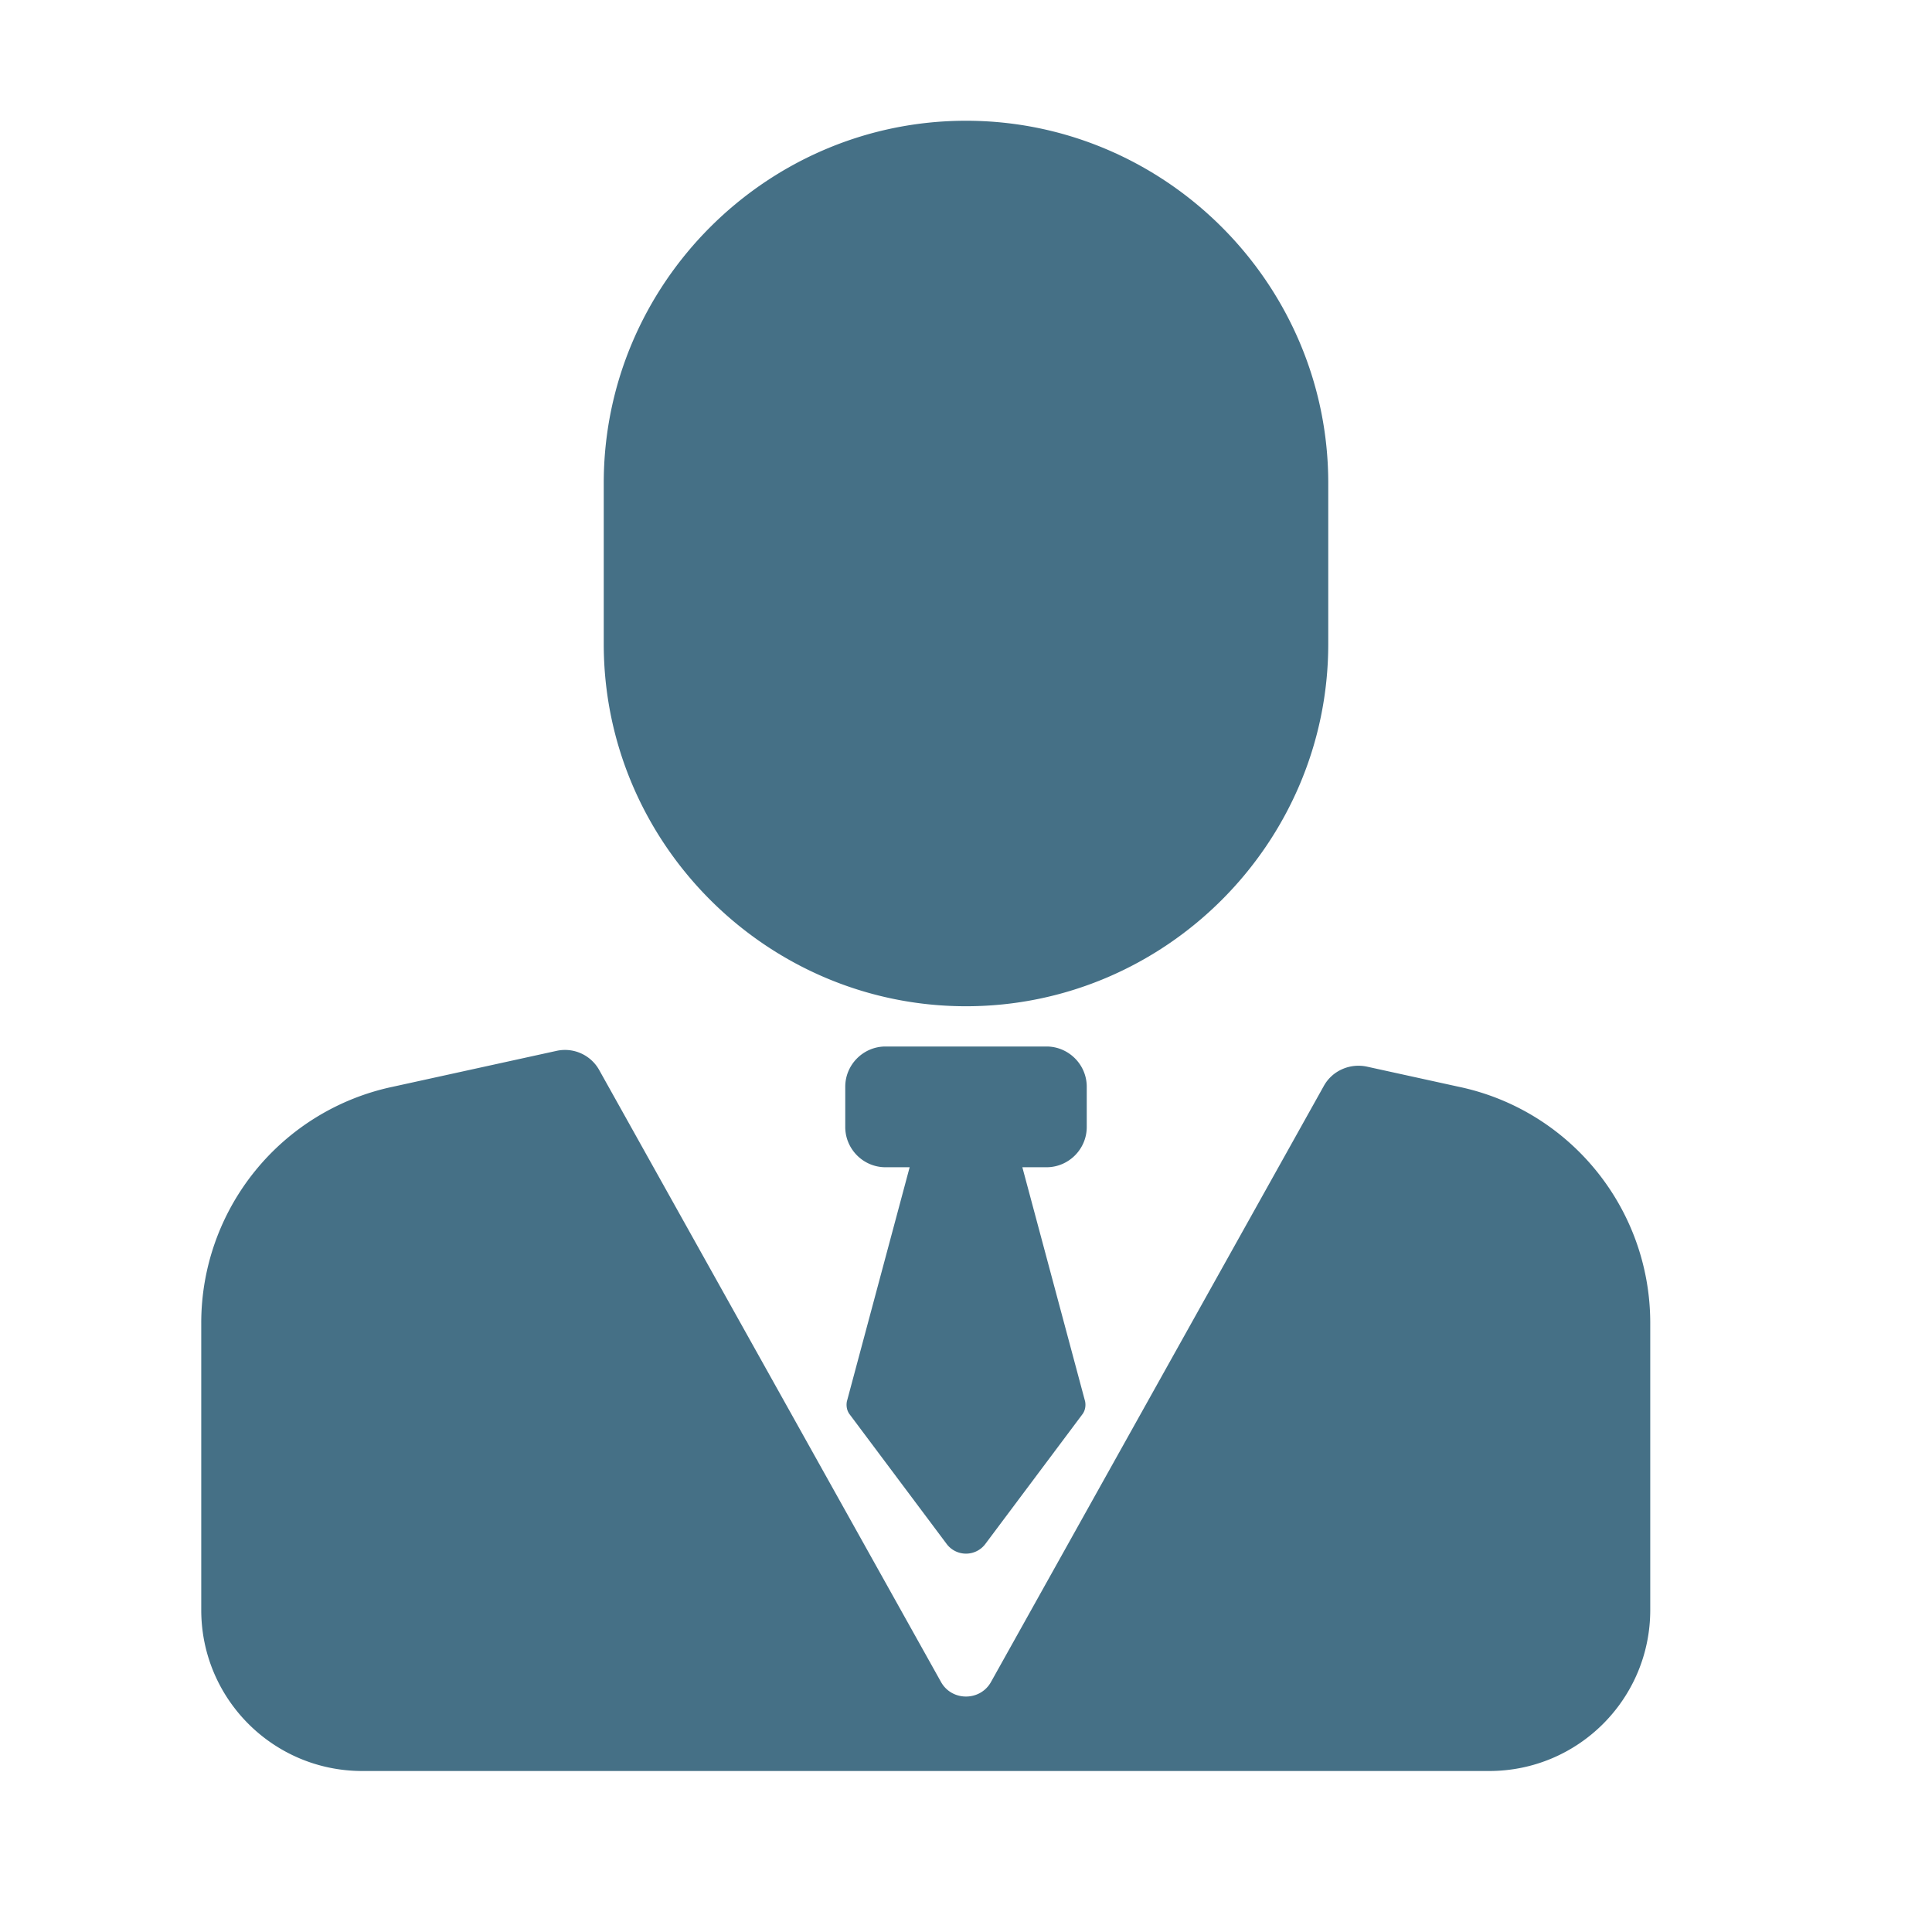 <?xml version="1.0" standalone="no"?><!DOCTYPE svg PUBLIC "-//W3C//DTD SVG 1.1//EN" "http://www.w3.org/Graphics/SVG/1.1/DTD/svg11.dtd">
<svg t="1700925885909" class="icon" viewBox="0 0 1024 1024" version="1.1" xmlns="http://www.w3.org/2000/svg" p-id="9812"
     width="40" height="40"><path d="M576 597.333v-21.333c0-11.733-9.6-21.333-21.333-21.333h-85.333c-11.733 0-21.333 9.6-21.333 21.333v21.333c0 11.733 9.6 21.333 21.333 21.333h12.8l-33.28 124.16c-0.427 2.347 0 4.907 1.493 6.827l51.413 68.693a12.8 12.8 0 0 0 20.48 0l51.413-68.693c1.493-1.92 1.92-4.48 1.493-6.827L541.867 618.667h12.8c11.733 0 21.333-9.6 21.333-21.333zM512 533.333c-105.6 0-192-86.4-192-192v-85.333c0-105.6 86.4-192 192-192s192 86.4 192 192v85.333c0 105.6-86.4 192-192 192z" p-id="9813" fill="#457086"></path><path d="M773.12 576l-48.64-10.667c-8.96-1.92-18.347 2.133-22.827 10.24l-176.427 315.947c-5.76 10.24-20.693 10.24-26.453 0l-181.12-324.267a20.757 20.757 0 0 0-22.827-10.24L208.213 576A127.915 127.915 0 0 0 106.667 701.227V853.333c0 47.147 38.187 85.333 85.333 85.333h597.333c47.147 0 85.333-38.187 85.333-85.333v-152.107c0-60.587-42.453-112.853-101.547-125.227z" p-id="9814" fill="#457086"></path></svg>